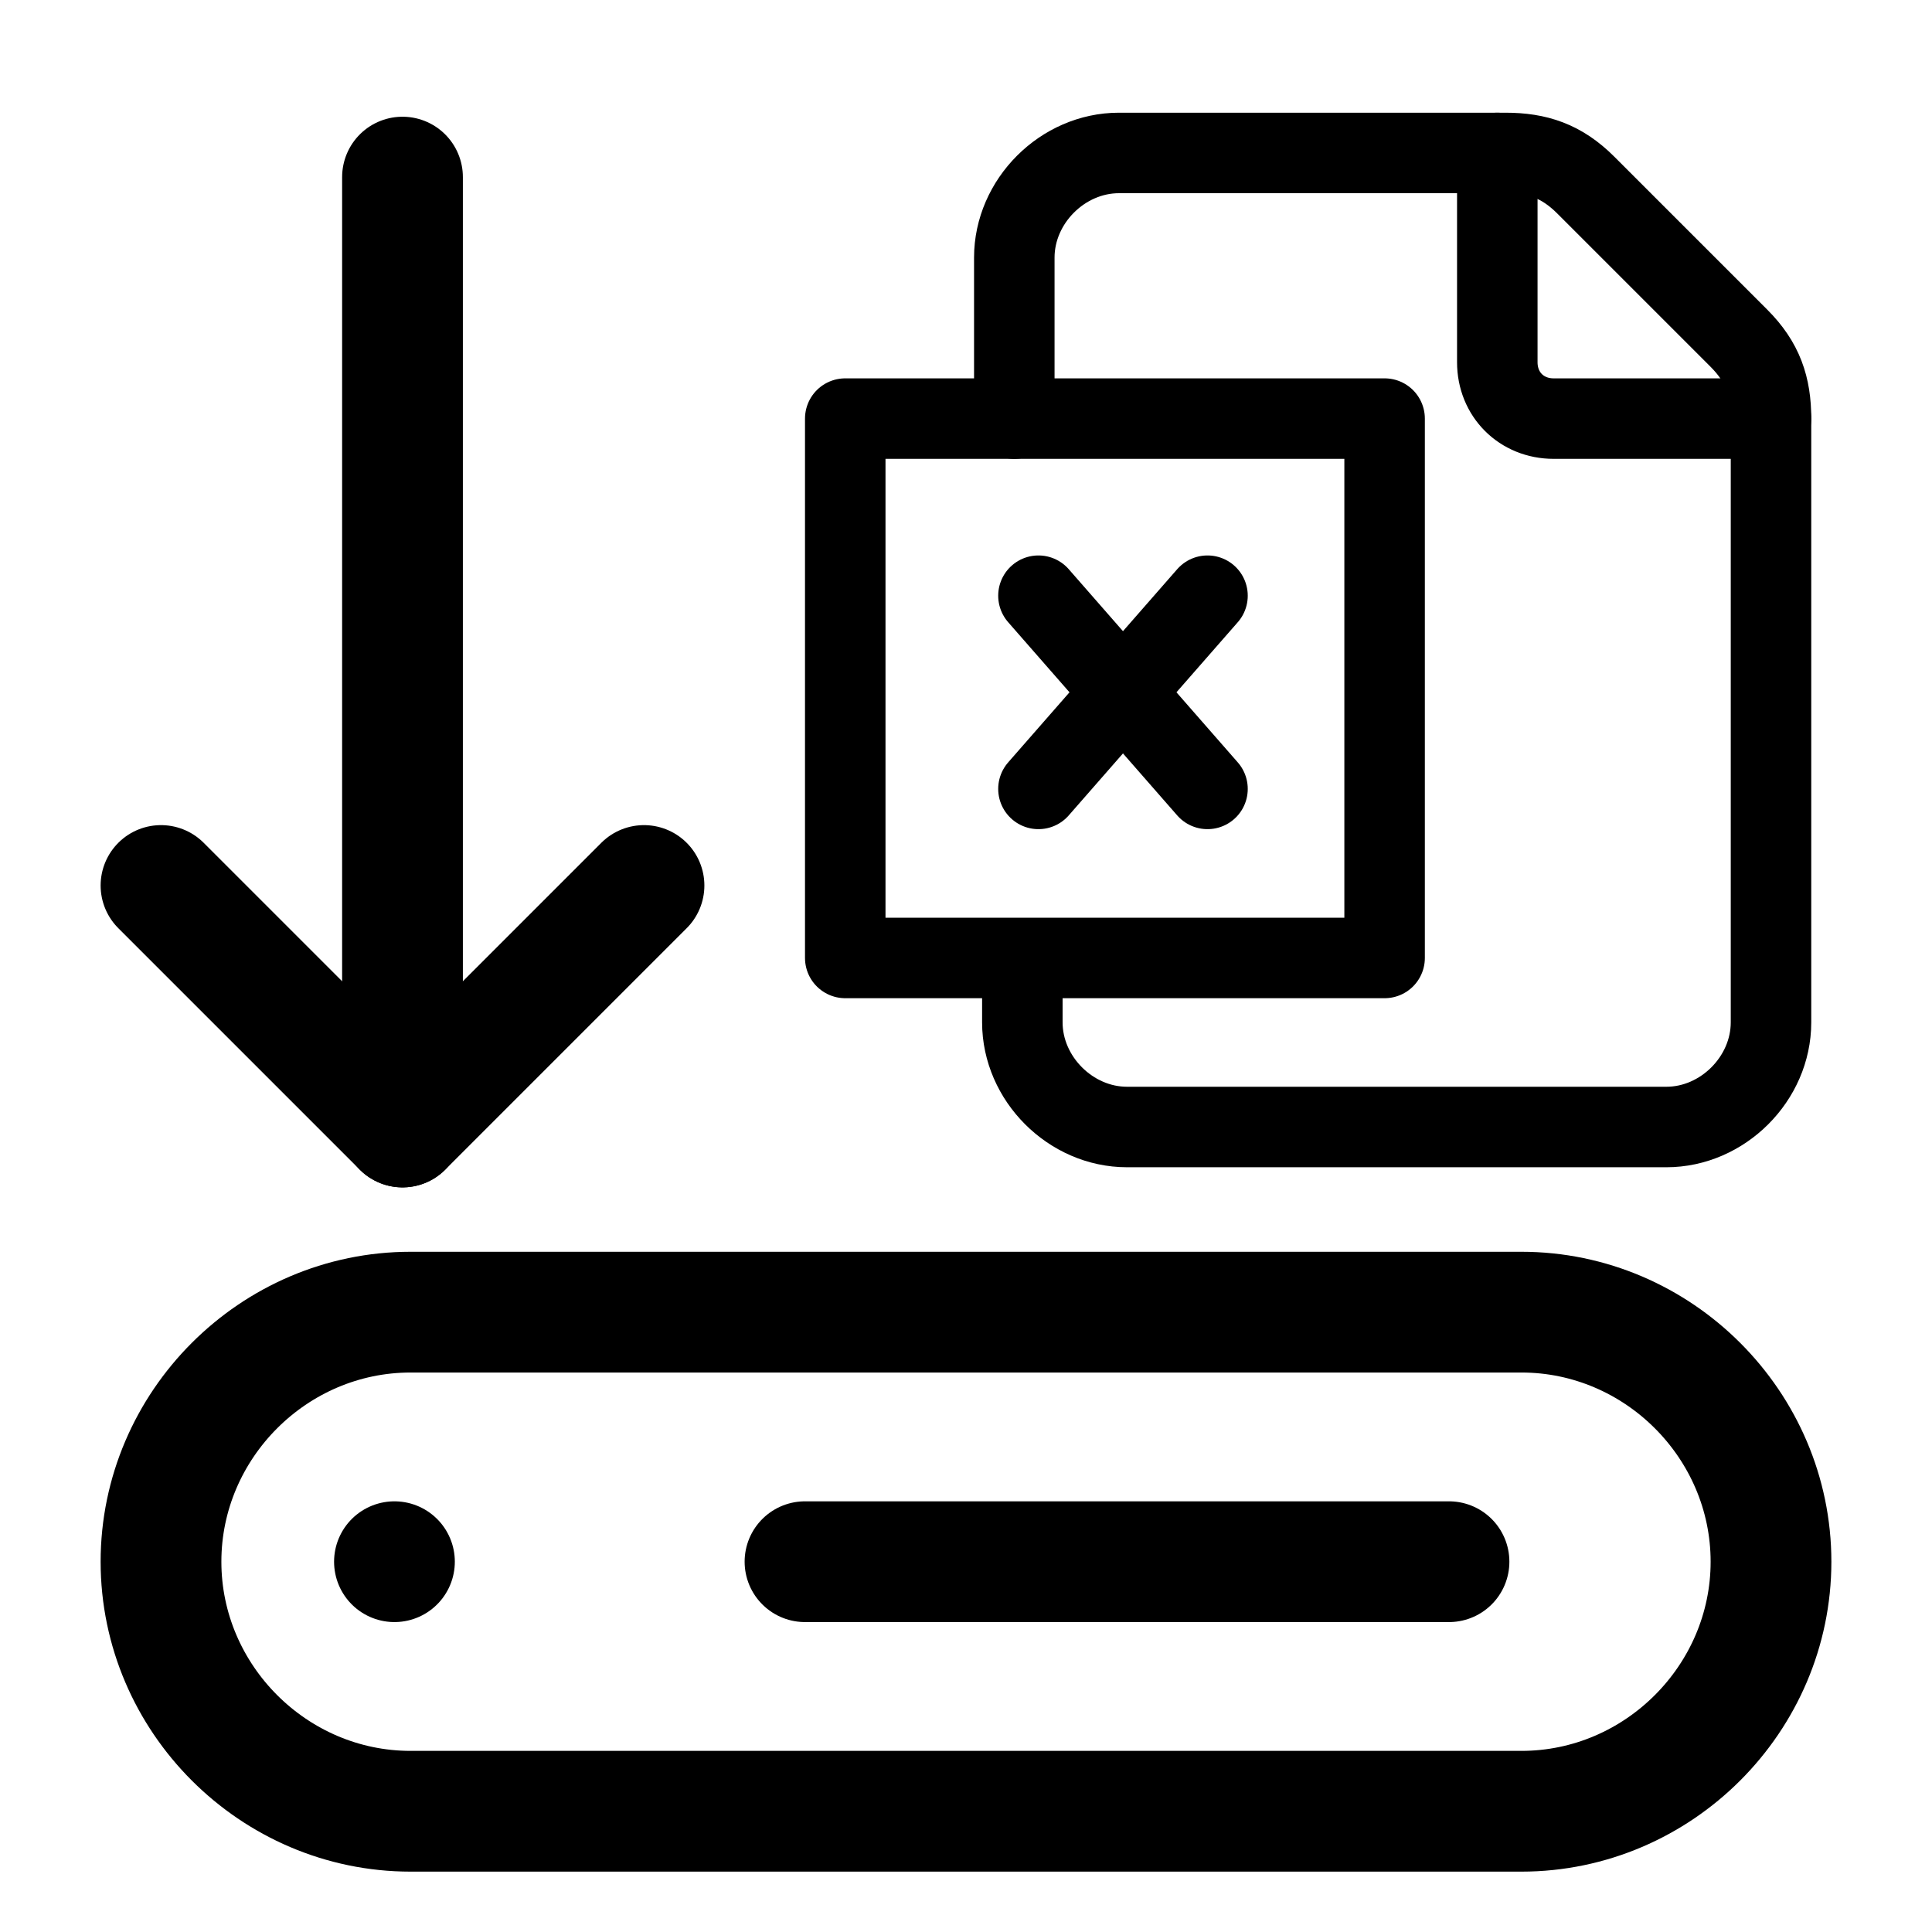 <?xml version="1.0" encoding="utf-8"?>
<!-- Generator: Adobe Illustrator 26.0.3, SVG Export Plug-In . SVG Version: 6.00 Build 0)  -->
<svg version="1.1" id="Ebene_1"
	xmlns="http://www.w3.org/2000/svg"
	xmlns:xlink="http://www.w3.org/1999/xlink" x="0px" y="0px" viewBox="0 0 24 24" style="enable-background:new 0 0 24 24;" xml:space="preserve">
	<g fill="none" stroke="currentColor" stroke-linecap="round" stroke-linejoin="round" stroke-width="1.5">
		<path d="M18.9,16.3H5.1c-1.7,0-3.1,1.4-3.1,3.1l0,0c0,1.7,1.4,3.1,3.1,3.1h13.8c1.7,0,3.1-1.4,3.1-3.1l0,0
		C22,17.7,20.6,16.3,18.9,16.3z"/>
		<polyline points="8,11 5,14 2,11"/>
		<line x1="5" y1="2.2" x2="5" y2="14"/>
		<path d="M10,19.4h8"/>
		<path d="M4.9,19.4L4.9,19.4C4.9,19.5,4.9,19.5,4.9,19.4C4.8,19.4,4.8,19.4,4.9,19.4L4.9,19.4"/>
	</g>
	<g fill="none" stroke="currentColor" stroke-linecap="round" stroke-linejoin="round" stroke-width="1">
		<path d="M22,5.2h-2.7l0,0c-0.4,0-0.7-0.3-0.7-0.7l0,0V1.9"/>
		<path d="M12.6,5.2v-2l0,0c0-0.7,0.6-1.3,1.3-1.3h4.8l0,0c0.4,0,0.7,0.1,1,0.4l1.9,1.9l0,0c0.3,0.3,0.4,0.6,0.4,1v7.5
		l0,0c0,0.7-0.6,1.3-1.3,1.3H14l0,0c-0.7,0-1.3-0.6-1.3-1.3l0,0V12"/>
		<line x1="15" y1="9.8" x2="12.9" y2="7.4"/>
		<line x1="12.9" y1="9.8" x2="15" y2="7.4"/>
		<rect x="10.5" y="5.2" width="6.7" height="6.7"/>
	</g>
</svg>
